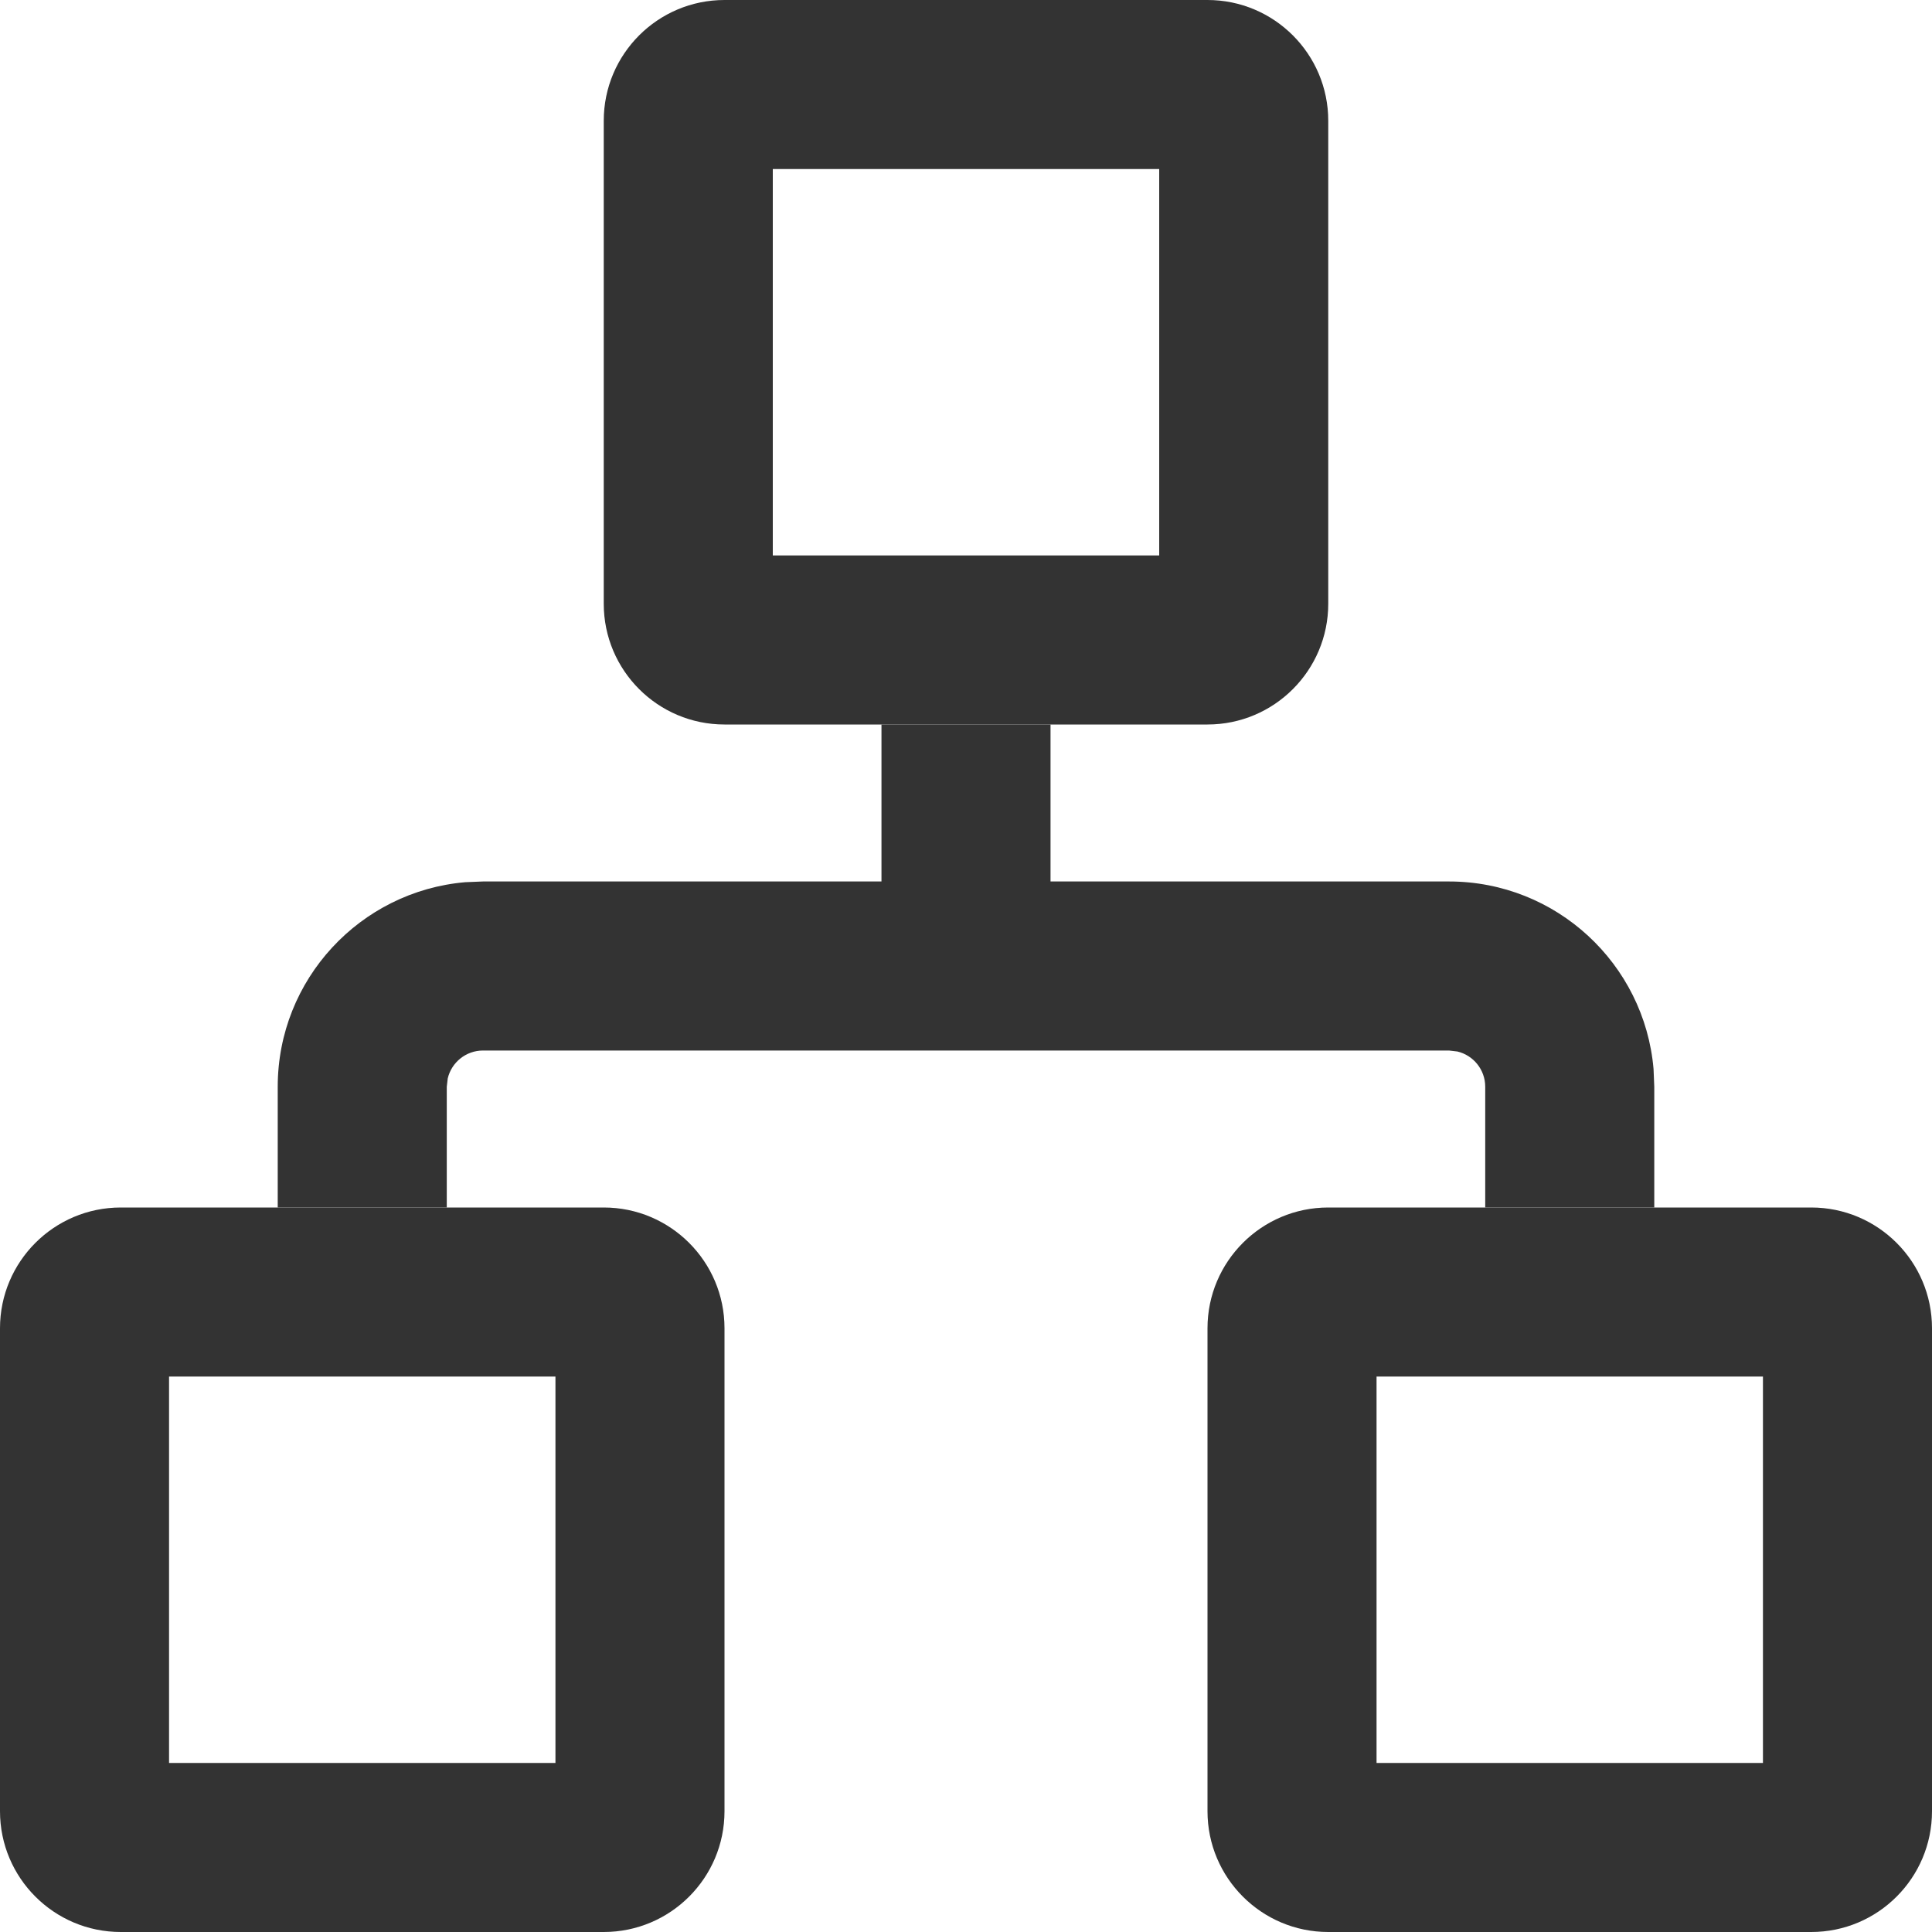 <?xml version="1.0" encoding="UTF-8"?>
<svg width="16px" height="16px" viewBox="0 0 16 16" version="1.1" xmlns="http://www.w3.org/2000/svg" xmlns:xlink="http://www.w3.org/1999/xlink">
    <title>16px/线性/通用/icon-catalog</title>
    <g id="页面-1" stroke="none" stroke-width="1" fill="none" fill-rule="evenodd">
        <g id="Icons" transform="translate(-956, -949)">
            <g id="编组-6" transform="translate(60, 909)">
                <g id="State" transform="translate(834, 0)">
                    <g id="16px/线性/通用/icon-catalog" transform="translate(62, 40)">
                        <rect id="矩形" fill="#FFFFFF" opacity="0" x="0" y="0" width="16" height="16"></rect>
                        <g fill="#333333" fill-rule="nonzero">
                            <path d="M10,0 C10.552,0 11,0.448 11,1 L11,5 C11,5.552 10.552,6 10,6 L6,6 C5.448,6 5,5.552 5,5 L5,1 C5,0.448 5.448,0 6,0 L10,0 Z M9.6,1.4 L6.4,1.4 L6.4,4.6 L9.6,4.6 L9.6,1.4 Z" id="矩形"></path>
                            <path d="M5,10 C5.552,10 6,10.448 6,11 L6,15 C6,15.552 5.552,16 5,16 L1,16 C0.448,16 0,15.552 0,15 L0,11 C0,10.448 0.448,10 1,10 L5,10 Z M4.6,11.4 L1.4,11.4 L1.4,14.6 L4.6,14.6 L4.6,11.4 Z" id="矩形"></path>
                            <path d="M15,10 C15.552,10 16,10.448 16,11 L16,15 C16,15.552 15.552,16 15,16 L11,16 C10.448,16 10,15.552 10,15 L10,11 C10,10.448 10.448,10 11,10 L15,10 Z M14.6,11.4 L11.4,11.4 L11.4,14.6 L14.6,14.6 L14.6,11.4 Z" id="矩形"></path>
                            <path d="M12,7.3 C12.889,7.3 13.619,7.983 13.694,8.853 L13.7,9 L13.7,10 L12.3,10 L12.3,9 C12.3,8.858 12.201,8.739 12.069,8.708 L12,8.7 L4,8.7 C3.858,8.7 3.739,8.799 3.708,8.931 L3.7,9 L3.7,10 L2.3,10 L2.3,9 C2.3,8.111 2.983,7.381 3.853,7.306 L4,7.3 L12,7.3 Z" id="路径"></path>
                            <polygon id="路径-3" points="8.7 6 8.7 8 7.3 8 7.3 6"></polygon>
                        </g>
                    </g>
                </g>
            </g>
        </g>
    </g>
</svg>